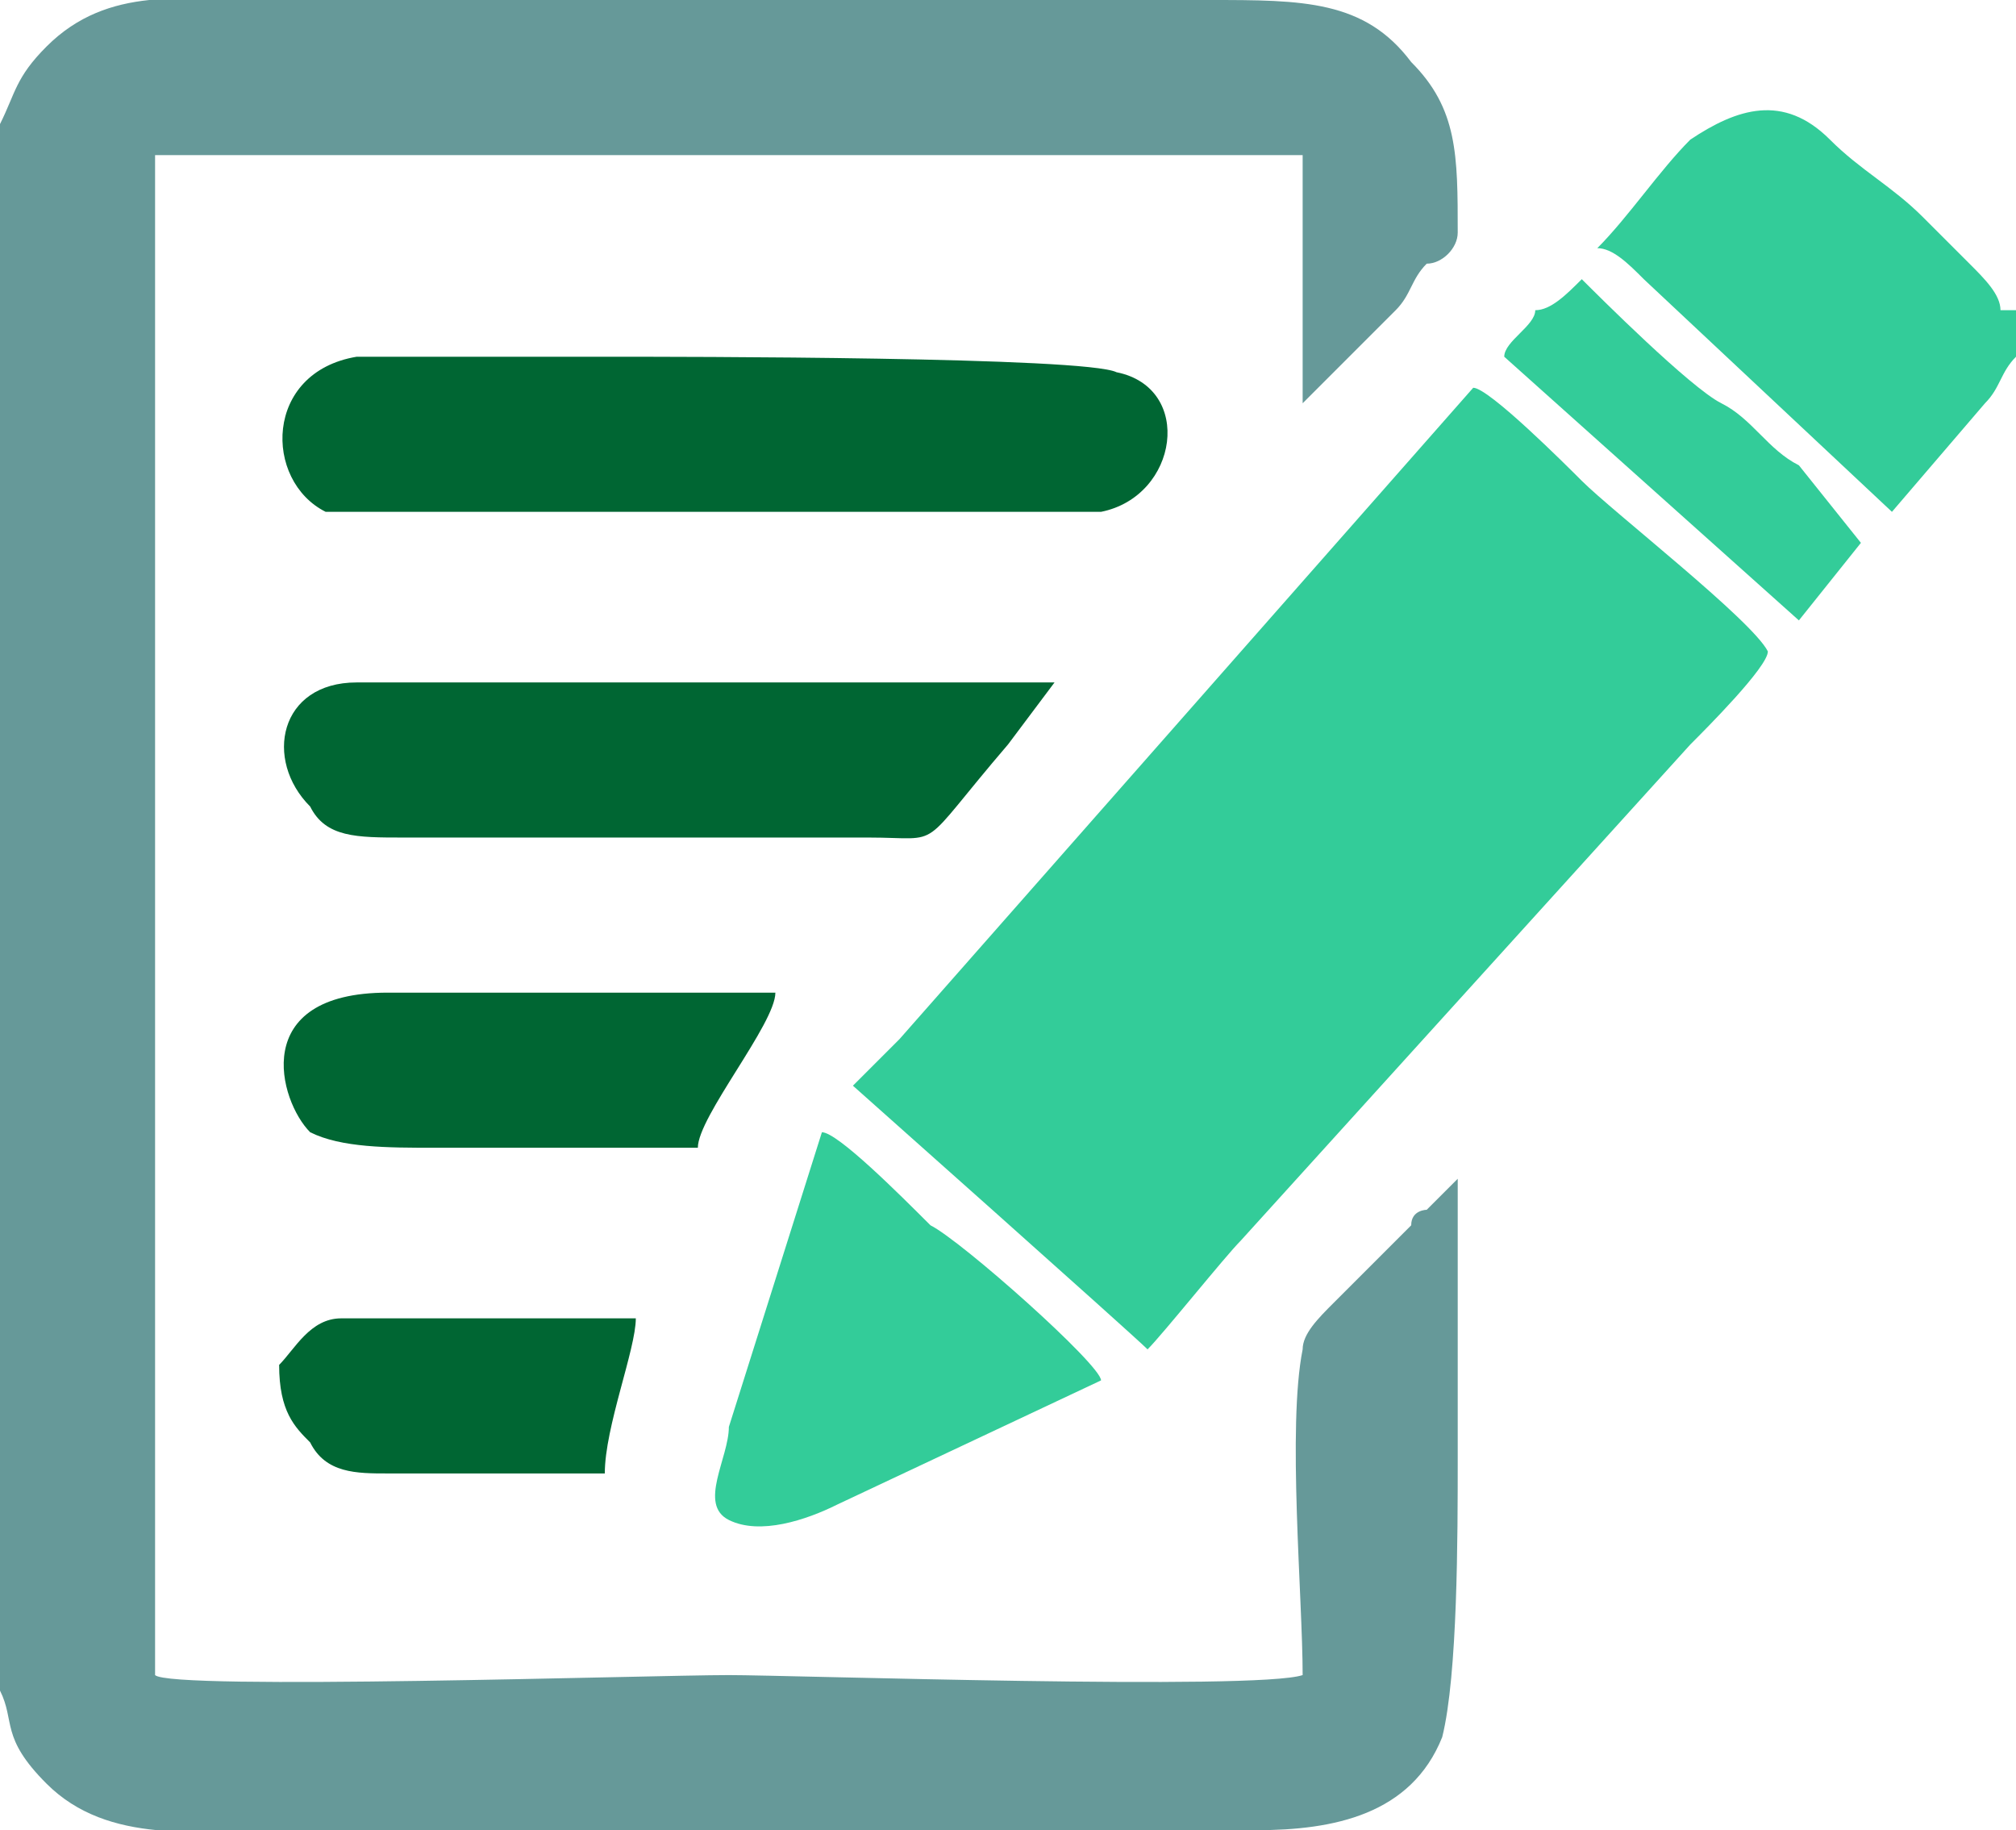 <?xml version="1.0" encoding="UTF-8"?>
<!DOCTYPE svg PUBLIC "-//W3C//DTD SVG 1.1//EN" "http://www.w3.org/Graphics/SVG/1.1/DTD/svg11.dtd">
<!-- Creator: CorelDRAW X8 -->
<svg xmlns="http://www.w3.org/2000/svg" xml:space="preserve" width="130px" height="118px" version="1.1" style="shape-rendering:geometricPrecision; text-rendering:geometricPrecision; image-rendering:optimizeQuality; fill-rule:evenodd; clip-rule:evenodd"
viewBox="0 0 130 118"
 xmlns:xlink="http://www.w3.org/1999/xlink">
 <defs>
  <style type="text/css">
   <![CDATA[
    .fil1 {fill:#006633}
    .fil2 {fill:#33CC99}
    .fil0 {fill:#669999}
   ]]>
  </style>
 </defs>
 <g id="Layer_x0020_1">
  <g id="_2062306122032">
   <path class="fil0" d="M0 8l0 101c1,2 0,3 3,6 4,4 10,3 15,3l63 0c5,0 10,-1 12,-6 1,-4 1,-13 1,-18 0,-5 0,-12 0,-18 -1,1 -1,1 -2,2 0,0 -1,0 -1,1l-5 5c-1,1 -2,2 -2,3 -1,5 0,16 0,21 -3,1 -33,0 -37,0 -5,0 -36,1 -37,0l0 -98c1,0 34,0 37,0 4,0 34,0 37,0l0 16 6 -6c1,-1 1,-2 2,-3 1,0 2,-1 2,-2 0,-5 0,-8 -3,-11 -3,-4 -7,-4 -13,-4l-61 0c-5,0 -10,-1 -14,3 -2,2 -2,3 -3,5 0,0 0,0 0,0 0,0 0,0 0,0z"/>
   <path class="fil1" d="M23 23c-6,1 -6,8 -2,10 2,0 29,0 33,0 3,0 16,0 17,0 5,-1 6,-8 1,-9 -2,-1 -28,-1 -33,-1 -2,0 -15,0 -16,0z"/>
   <path class="fil1" d="M68 44c-4,0 -10,0 -15,0 -9,0 -20,0 -30,0 -5,0 -6,5 -3,8 1,2 3,2 6,2l30 0c5,0 3,1 9,-6l3 -4z"/>
   <path class="fil2" d="M130 23l0 -2 0 0c0,0 0,0 0,-1l-1 0c0,-1 -1,-2 -2,-3 -1,-1 -2,-2 -3,-3 -2,-2 -4,-3 -6,-5 -3,-3 -6,-2 -9,0 -2,2 -4,5 -6,7 1,0 2,1 3,2l16 15 6 -7c1,-1 1,-2 2,-3zm-33 0l19 17c0,0 4,-5 4,-5l-4 -5c-2,-1 -3,-3 -5,-4 -2,-1 -8,-7 -9,-8 -1,1 -2,2 -3,2 0,1 -2,2 -2,3zm-42 47c0,0 18,16 19,17 1,-1 5,-6 6,-7l29 -32c1,-1 5,-5 5,-6 -1,-2 -10,-9 -12,-11 -1,-1 -6,-6 -7,-6l-37 42c-1,1 -2,2 -3,3zm16 19c0,-1 -9,-9 -11,-10 -2,-2 -6,-6 -7,-6l-6 19c0,2 -2,5 0,6 2,1 5,0 7,-1l17 -8z"/>
   <path class="fil1" d="M45 74c0,-2 5,-8 5,-10l-25 0c-9,0 -7,7 -5,9 2,1 5,1 8,1 5,0 11,0 17,0z"/>
   <path class="fil1" d="M39 95c0,-3 2,-8 2,-10 -2,0 -18,0 -19,0 -2,0 -3,2 -4,3 0,3 1,4 2,5 1,2 3,2 5,2 5,0 9,0 14,0z"/>
  </g>
 </g>
</svg>
